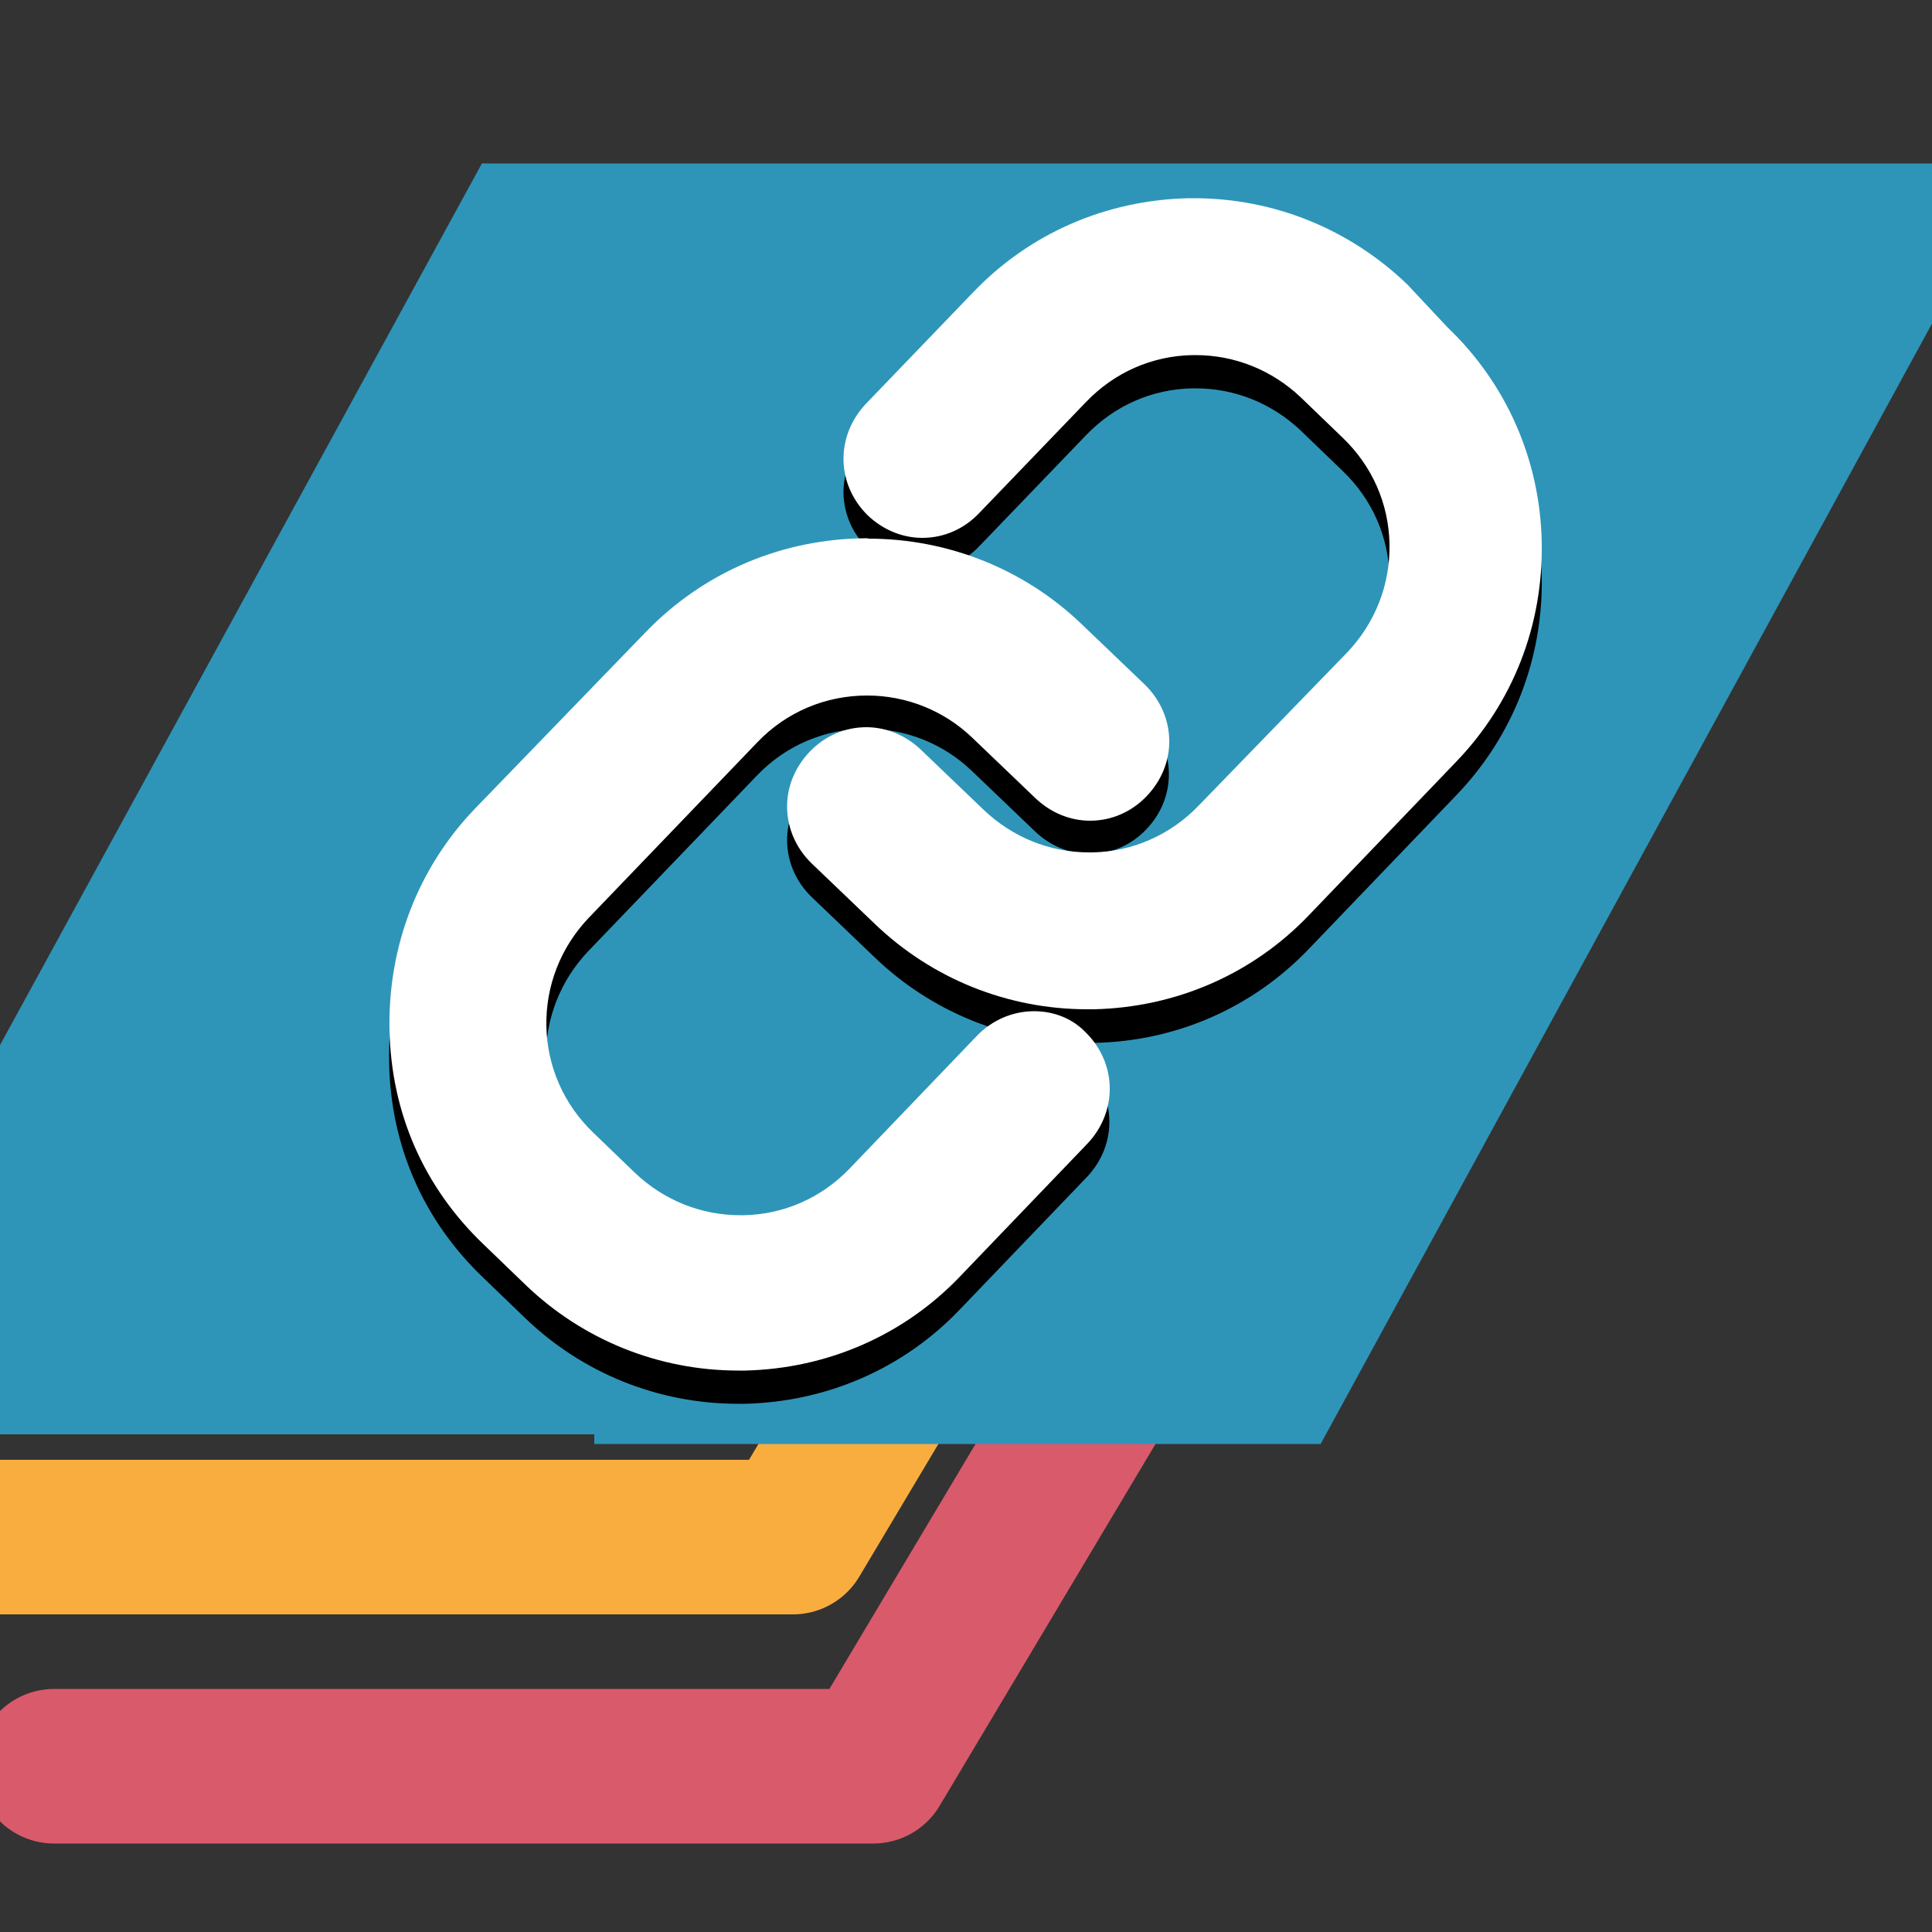 <svg id="Layer_1" xmlns="http://www.w3.org/2000/svg" viewBox="0 0 50 50"><rect x="0" y="0" width="50" height="50" fill="#333333" stroke="none"/><polyline points="-.69 39.78 20.52 39.78 28.57 26.28" fill="none" fill-rule="evenodd" stroke="#faad3f" stroke-linecap="round" stroke-linejoin="round" stroke-width="4"/><polyline points="1.4 45.71 22.6 45.71 30.66 32.2" fill="none" fill-rule="evenodd" stroke="#d95a6b" stroke-linecap="round" stroke-linejoin="round" stroke-width="4"/><polyline points="-5.22 37.12 12.62 4.48 51.84 4.48 34.03 37.12 15.38 37.12" fill="#2e95b9" stroke="#2e95b9" stroke-miterlimit="10" stroke-width=".5"/><path d="m19.13,36.09c-2,0-3.89-.76-5.33-2.14l-1.09-1.05c-1.5-1.44-2.32-3.31-2.36-5.4-.04-2.08.72-4.05,2.14-5.53l4.41-4.56c1.46-1.52,3.44-2.36,5.58-2.36,2.01,0,3.91.76,5.35,2.14l1.64,1.57c.35.33.55.78.56,1.25,0,.47-.17.93-.5,1.28-.34.36-.8.56-1.29.56-.46,0-.9-.18-1.24-.51l-1.64-1.57c-.78-.75-1.8-1.16-2.89-1.16-1.15,0-2.22.45-3.01,1.28l-4.38,4.56c-.77.81-1.19,1.86-1.16,2.98s.48,2.16,1.28,2.93l1.09,1.05c.78.75,1.81,1.17,2.89,1.17,1.21-.02,2.25-.48,3.02-1.29l3.29-3.43c.34-.36.82-.56,1.3-.56.45,0,.86.17,1.16.48.34.33.54.77.55,1.25,0,.47-.17.93-.5,1.28l-3.29,3.43c-1.42,1.48-3.34,2.32-5.4,2.36h-.16Z" stroke-width="0"/><path d="m22.47,15.31c1.87,0,3.74.69,5.18,2.07l1.64,1.57c.62.6.64,1.55.04,2.18-.31.32-.71.48-1.11.48s-.76-.15-1.07-.44l-1.64-1.57c-.85-.82-1.96-1.23-3.06-1.23-1.17,0-2.33.45-3.2,1.35l-4.38,4.56c-.82.86-1.26,1.97-1.23,3.16.02,1.18.5,2.28,1.36,3.1l1.09,1.05c.83.8,1.91,1.23,3.06,1.23.03,0,.06,0,.09,0,1.18-.02,2.28-.5,3.1-1.36l3.29-3.43h0c.31-.33.72-.49,1.12-.49.36,0,.72.14.98.4.62.6.64,1.55.04,2.18l-3.29,3.43c-1.38,1.44-3.24,2.24-5.22,2.28-.05,0-.1,0-.16,0-1.93,0-3.75-.72-5.16-2.07l-1.09-1.05c-1.44-1.38-2.24-3.2-2.28-5.22-.04-2.02.68-3.91,2.07-5.35l4.41-4.56c1.46-1.52,3.43-2.29,5.4-2.29m0-.5c-2.2,0-4.25.87-5.76,2.44l-4.41,4.56c-1.47,1.53-2.25,3.56-2.21,5.71.04,2.16.89,4.09,2.44,5.57l1.09,1.05c1.48,1.42,3.44,2.21,5.5,2.21h.17c2.13-.05,4.11-.91,5.57-2.44l3.29-3.43c.38-.4.59-.92.58-1.46-.01-.54-.24-1.05-.63-1.43-.34-.35-.81-.54-1.33-.54-.55,0-1.09.23-1.48.64l-3.29,3.43c-.73.76-1.7,1.19-2.75,1.21h-.08c-1.02,0-1.98-.39-2.72-1.09l-1.09-1.05c-.76-.73-1.19-1.71-1.21-2.75-.02-1.05.37-2.04,1.09-2.8l4.38-4.56c.74-.77,1.75-1.2,2.83-1.2,1.02,0,1.99.39,2.72,1.09l1.64,1.57c.39.37.89.58,1.41.58.56,0,1.08-.23,1.47-.64.38-.4.59-.91.58-1.46-.01-.54-.24-1.05-.63-1.43l-1.64-1.57c-1.48-1.42-3.45-2.21-5.52-2.21h0Z" stroke-width="0"/><path d="m28.14,26.74c-2,0-3.89-.76-5.33-2.14l-1.64-1.57c-.35-.34-.55-.78-.56-1.25,0-.47.17-.93.51-1.28.34-.36.8-.56,1.29-.56.46,0,.9.18,1.24.51l1.64,1.57c.78.75,1.81,1.17,2.89,1.17,1.2-.02,2.24-.48,3.01-1.29l3.85-3.98c.77-.81,1.19-1.86,1.16-2.98-.02-1.11-.48-2.15-1.28-2.93l-1.09-1.05c-.78-.75-1.81-1.17-2.89-1.17-1.2.02-2.24.48-3.02,1.29l-2.77,2.88c-.34.36-.8.56-1.29.56-.46,0-.9-.18-1.24-.51-.35-.33-.55-.78-.56-1.25,0-.47.17-.93.5-1.28l2.77-2.88c1.42-1.48,3.34-2.32,5.4-2.36h.16c2,0,3.89.76,5.33,2.14l1.06,1.13c1.47,1.41,2.31,3.33,2.35,5.39.04,2.06-.72,4.01-2.14,5.49l-3.81,3.97c-1.42,1.48-3.34,2.32-5.4,2.36h-.16Z" stroke-width="0"/><path d="m30.91,6.51c1.93,0,3.75.72,5.16,2.07l1.06,1.12c1.44,1.38,2.24,3.24,2.28,5.22s-.68,3.87-2.07,5.31l-3.81,3.97c-1.38,1.44-3.24,2.24-5.22,2.28-.05,0-.1,0-.16,0-1.93,0-3.75-.72-5.16-2.07l-1.64-1.57c-.62-.6-.64-1.55-.04-2.18.31-.32.71-.48,1.11-.48.38,0,.76.15,1.07.44l1.64,1.57c.83.8,1.91,1.23,3.06,1.23.03,0,.06,0,.09,0,1.18-.02,2.28-.5,3.1-1.36l3.85-3.97c.82-.86,1.26-1.97,1.23-3.16-.02-1.18-.5-2.28-1.36-3.1l-1.09-1.05c-.83-.8-1.91-1.23-3.06-1.23-.03,0-.06,0-.09,0-1.18.02-2.28.5-3.1,1.36l-2.77,2.88c-.31.32-.71.48-1.11.48s-.76-.15-1.07-.44c-.62-.6-.64-1.55-.04-2.18l2.77-2.88c1.38-1.44,3.24-2.24,5.22-2.28.05,0,.11,0,.16,0m0-.5h-.17c-2.13.05-4.11.91-5.57,2.44l-2.77,2.88c-.38.4-.59.92-.58,1.46.01.54.24,1.05.63,1.43.39.37.89.58,1.41.58.56,0,1.08-.23,1.47-.64l2.77-2.88c.73-.76,1.7-1.19,2.75-1.21h.08c1.02,0,1.98.39,2.72,1.09l1.09,1.05c.76.73,1.19,1.7,1.21,2.75s-.37,2.04-1.09,2.8l-3.85,3.97c-.73.76-1.71,1.19-2.75,1.21h-.08c-1.02,0-1.98-.39-2.72-1.09l-1.64-1.57c-.39-.37-.89-.58-1.41-.58-.56,0-1.08.23-1.47.64-.38.4-.59.91-.58,1.46.01.54.24,1.05.63,1.43l1.64,1.57c1.48,1.42,3.44,2.21,5.5,2.21h.17c2.13-.04,4.11-.91,5.57-2.44l3.81-3.97c1.47-1.53,2.25-3.54,2.21-5.67-.04-2.13-.91-4.11-2.44-5.57l-1.04-1.11c-1.5-1.44-3.46-2.23-5.52-2.23h0Z" stroke-width="0"/><path d="m19.12,35.23c-2,0-3.89-.76-5.33-2.14l-1.09-1.05c-1.5-1.44-2.32-3.31-2.36-5.4-.04-2.08.72-4.05,2.14-5.53l4.42-4.56c1.46-1.52,3.44-2.36,5.58-2.36,2.01,0,3.91.76,5.35,2.14l1.64,1.57c.35.33.55.78.56,1.25,0,.47-.17.93-.5,1.28-.34.36-.8.56-1.29.56-.46,0-.9-.18-1.24-.51l-1.64-1.57c-.78-.75-1.8-1.16-2.89-1.16-1.15,0-2.22.45-3.01,1.28l-4.38,4.56c-.77.81-1.19,1.86-1.16,2.98.02,1.11.48,2.15,1.28,2.93l1.09,1.05c.78.75,1.81,1.17,2.89,1.17,1.2-.02,2.24-.48,3.02-1.28l3.29-3.43c.34-.36.82-.56,1.3-.56.45,0,.86.17,1.16.48.34.33.54.77.55,1.25.01.47-.17.93-.51,1.28l-3.29,3.43c-1.42,1.48-3.34,2.32-5.4,2.36h-.16Z" fill="#fff" stroke-width="0"/><path d="m22.48,14.45c1.87,0,3.74.69,5.18,2.07l1.64,1.57c.62.6.64,1.55.04,2.18-.31.32-.71.48-1.11.48s-.76-.15-1.07-.44l-1.64-1.57c-.85-.82-1.96-1.23-3.06-1.23-1.17,0-2.33.45-3.2,1.35l-4.38,4.56c-.82.86-1.26,1.97-1.23,3.16s.5,2.28,1.36,3.1l1.09,1.05c.83.8,1.91,1.23,3.06,1.23.03,0,.06,0,.09,0,1.18-.02,2.28-.5,3.1-1.36l3.29-3.43h0c.31-.33.72-.49,1.12-.49.36,0,.72.14.98.4.62.6.64,1.55.04,2.18l-3.29,3.43c-1.38,1.44-3.24,2.24-5.22,2.28-.05,0-.1,0-.16,0-1.93,0-3.75-.72-5.16-2.07l-1.09-1.05c-1.44-1.38-2.24-3.2-2.28-5.22-.04-2.02.68-3.91,2.07-5.35l4.41-4.56c1.46-1.52,3.43-2.29,5.4-2.29m0-.5c-2.2,0-4.25.87-5.76,2.44l-4.41,4.56c-1.47,1.53-2.25,3.56-2.21,5.71.04,2.16.89,4.09,2.44,5.57l1.09,1.05c1.48,1.42,3.44,2.21,5.5,2.21h.17c2.13-.05,4.11-.91,5.57-2.44l3.29-3.43c.38-.4.59-.92.58-1.46-.01-.54-.24-1.05-.63-1.43-.34-.35-.81-.54-1.33-.54-.55,0-1.09.23-1.48.64l-3.29,3.43c-.73.76-1.7,1.19-2.75,1.21h-.08c-1.02,0-1.98-.39-2.72-1.09l-1.09-1.05c-.76-.73-1.19-1.71-1.21-2.75-.02-1.05.37-2.04,1.09-2.8l4.38-4.56c.74-.77,1.75-1.2,2.83-1.2,1.02,0,1.99.39,2.72,1.09l1.64,1.57c.39.37.89.58,1.41.58.56,0,1.08-.23,1.47-.64.38-.4.59-.91.58-1.45-.01-.54-.24-1.05-.63-1.43l-1.64-1.57c-1.48-1.42-3.45-2.21-5.52-2.21h0Z" fill="#fff" stroke-width="0"/><path d="m28.14,25.88c-2,0-3.89-.76-5.33-2.14l-1.64-1.57c-.35-.33-.55-.78-.56-1.25,0-.47.17-.93.51-1.28.34-.36.8-.56,1.29-.56.46,0,.9.18,1.24.51l1.63,1.57c.78.75,1.81,1.17,2.89,1.17,1.21-.02,2.25-.48,3.02-1.29l3.85-3.98c.77-.8,1.19-1.86,1.16-2.98-.02-1.12-.48-2.16-1.28-2.93l-1.09-1.05c-.78-.75-1.81-1.17-2.89-1.17-1.2.02-2.24.48-3.02,1.28l-2.77,2.88c-.34.36-.8.56-1.29.56-.46,0-.9-.18-1.24-.51-.35-.33-.55-.78-.56-1.25,0-.47.17-.93.5-1.28l2.77-2.88c1.42-1.48,3.34-2.32,5.4-2.36h.16c2,0,3.89.76,5.33,2.14l1.07,1.13c1.47,1.41,2.31,3.33,2.35,5.39.04,2.06-.72,4.01-2.14,5.49l-3.81,3.97c-1.42,1.48-3.34,2.32-5.4,2.36h-.16Z" fill="#fff" stroke-width="0"/><path d="m30.91,5.65c1.93,0,3.75.72,5.16,2.07l1.06,1.12c1.44,1.38,2.24,3.24,2.28,5.22.04,1.98-.68,3.87-2.07,5.31l-3.81,3.97c-1.38,1.44-3.24,2.24-5.22,2.28-.05,0-.1,0-.16,0-1.93,0-3.75-.72-5.16-2.07l-1.64-1.57c-.62-.6-.64-1.55-.04-2.18.31-.32.71-.48,1.11-.48s.76.15,1.07.44l1.64,1.57c.83.8,1.91,1.23,3.06,1.23.03,0,.06,0,.09,0,1.18-.02,2.28-.5,3.1-1.36l3.85-3.97c.82-.86,1.26-1.97,1.23-3.16-.02-1.18-.5-2.28-1.36-3.1l-1.09-1.05c-.83-.8-1.91-1.23-3.06-1.23-.03,0-.06,0-.09,0-1.18.02-2.28.5-3.1,1.36l-2.77,2.88c-.31.32-.71.48-1.11.48s-.76-.15-1.07-.44c-.62-.6-.64-1.55-.04-2.18l2.77-2.88c1.38-1.44,3.24-2.24,5.22-2.28.05,0,.11,0,.16,0m0-.5h-.17c-2.13.05-4.11.91-5.57,2.44l-2.77,2.88c-.38.4-.59.92-.58,1.46.01.54.24,1.05.63,1.43.39.37.89.58,1.41.58.56,0,1.08-.23,1.47-.64l2.77-2.88c.73-.76,1.7-1.19,2.75-1.21h.08c1.02,0,1.98.39,2.72,1.09l1.09,1.05c.76.73,1.19,1.7,1.21,2.75.02,1.05-.37,2.04-1.09,2.8l-3.85,3.97c-.73.76-1.71,1.19-2.75,1.21h-.08c-1.02,0-1.98-.39-2.72-1.09l-1.64-1.57c-.39-.37-.89-.58-1.41-.58-.56,0-1.08.23-1.47.64-.38.4-.59.91-.58,1.45.01.54.24,1.05.63,1.43l1.64,1.57c1.48,1.42,3.44,2.21,5.5,2.21h.17c2.13-.05,4.11-.91,5.57-2.44l3.81-3.97c1.47-1.53,2.25-3.54,2.21-5.67-.04-2.13-.91-4.11-2.44-5.57l-1.04-1.11c-1.5-1.44-3.46-2.23-5.52-2.23h0Z" fill="#fff" stroke-width="0"/></svg>